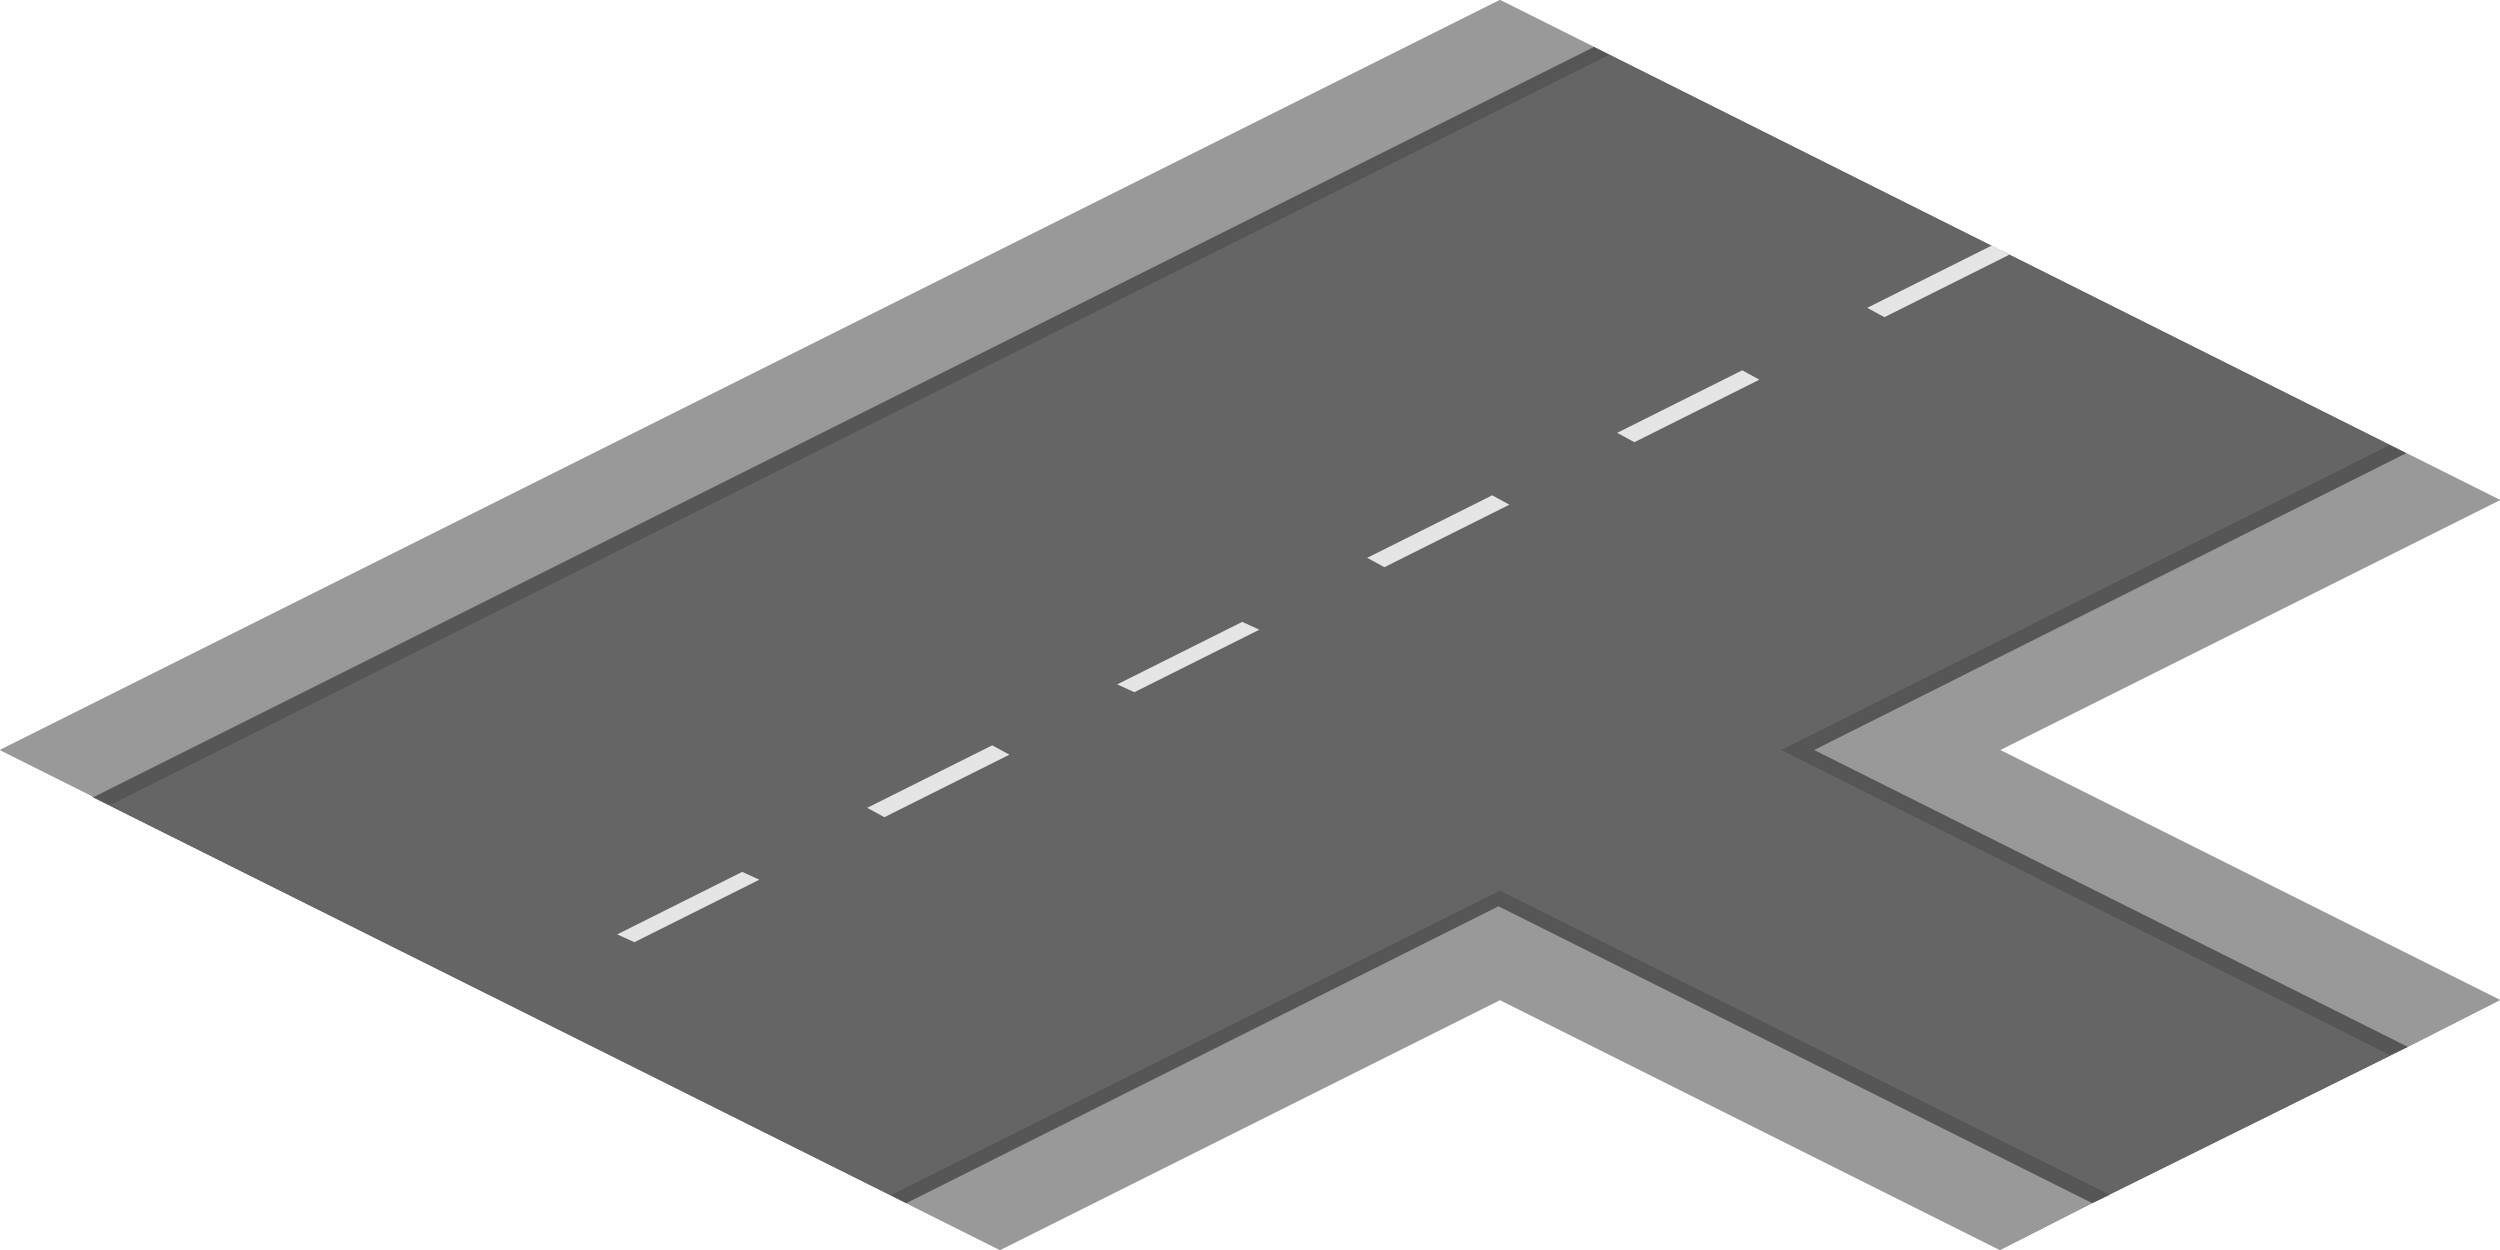 <svg enable-background="new 0 0 160 80" viewBox="0 0 160 80" xmlns="http://www.w3.org/2000/svg"><path d="m154.1 67 5.9-3-32-16 32-16-6-3-37.9 19z" fill="#999"/><path d="m64 80 32-16 32 16 5.9-3-38-19-37.9 19z" fill="#999"/><path d="m58 77 37.9-19 38 19 20.2-10-38-19 37.9-19-52-26-96.1 48z" fill="#656565"/><path d="m154.1 67 5.9-3-32-16 32-16-6-3-37.9 19z" fill="#999"/><path d="m64 80 32-16 32 16 5.9-3-38-19-37.9 19z" fill="#999"/><path d="m58 77 37.9-19 38 19 20.2-10-38-19 37.9-19-52-26-96.1 48z" fill="#656565"/><path d="m6 51 96-48-6-3-96 48z" fill="#999"/><path d="m6 51 96-48-6-3-96 48z" fill="#999"/><path d="m7.1 51.5 95.9-48-1-.5-96 48z" opacity=".15"/><g fill="#e5e5e5"><path d="m79.5 39.8-8 4 1.1.5 8-4z"/><path d="m120.6 20.3 8-4-1.1-.6-8 4z"/><path d="m88.6 36.3 8-4-1.1-.6-8 4z"/><path d="m104.6 28.3 8-4-1.1-.6-8 4z"/><path d="m47.5 55.8-8 4 1.1.5 8-4z"/><path d="m56.6 52.3 8-4-1.1-.6-8 4z"/></g><path d="m58 77 37.9-19 38 19 1.2-.5-39.1-19.5-39 19.5z" opacity=".15"/><path d="m152.9 67.5 1.2-.5-38-19 37.9-19-1.1-.5-38.9 19.5z" opacity=".15"/></svg>